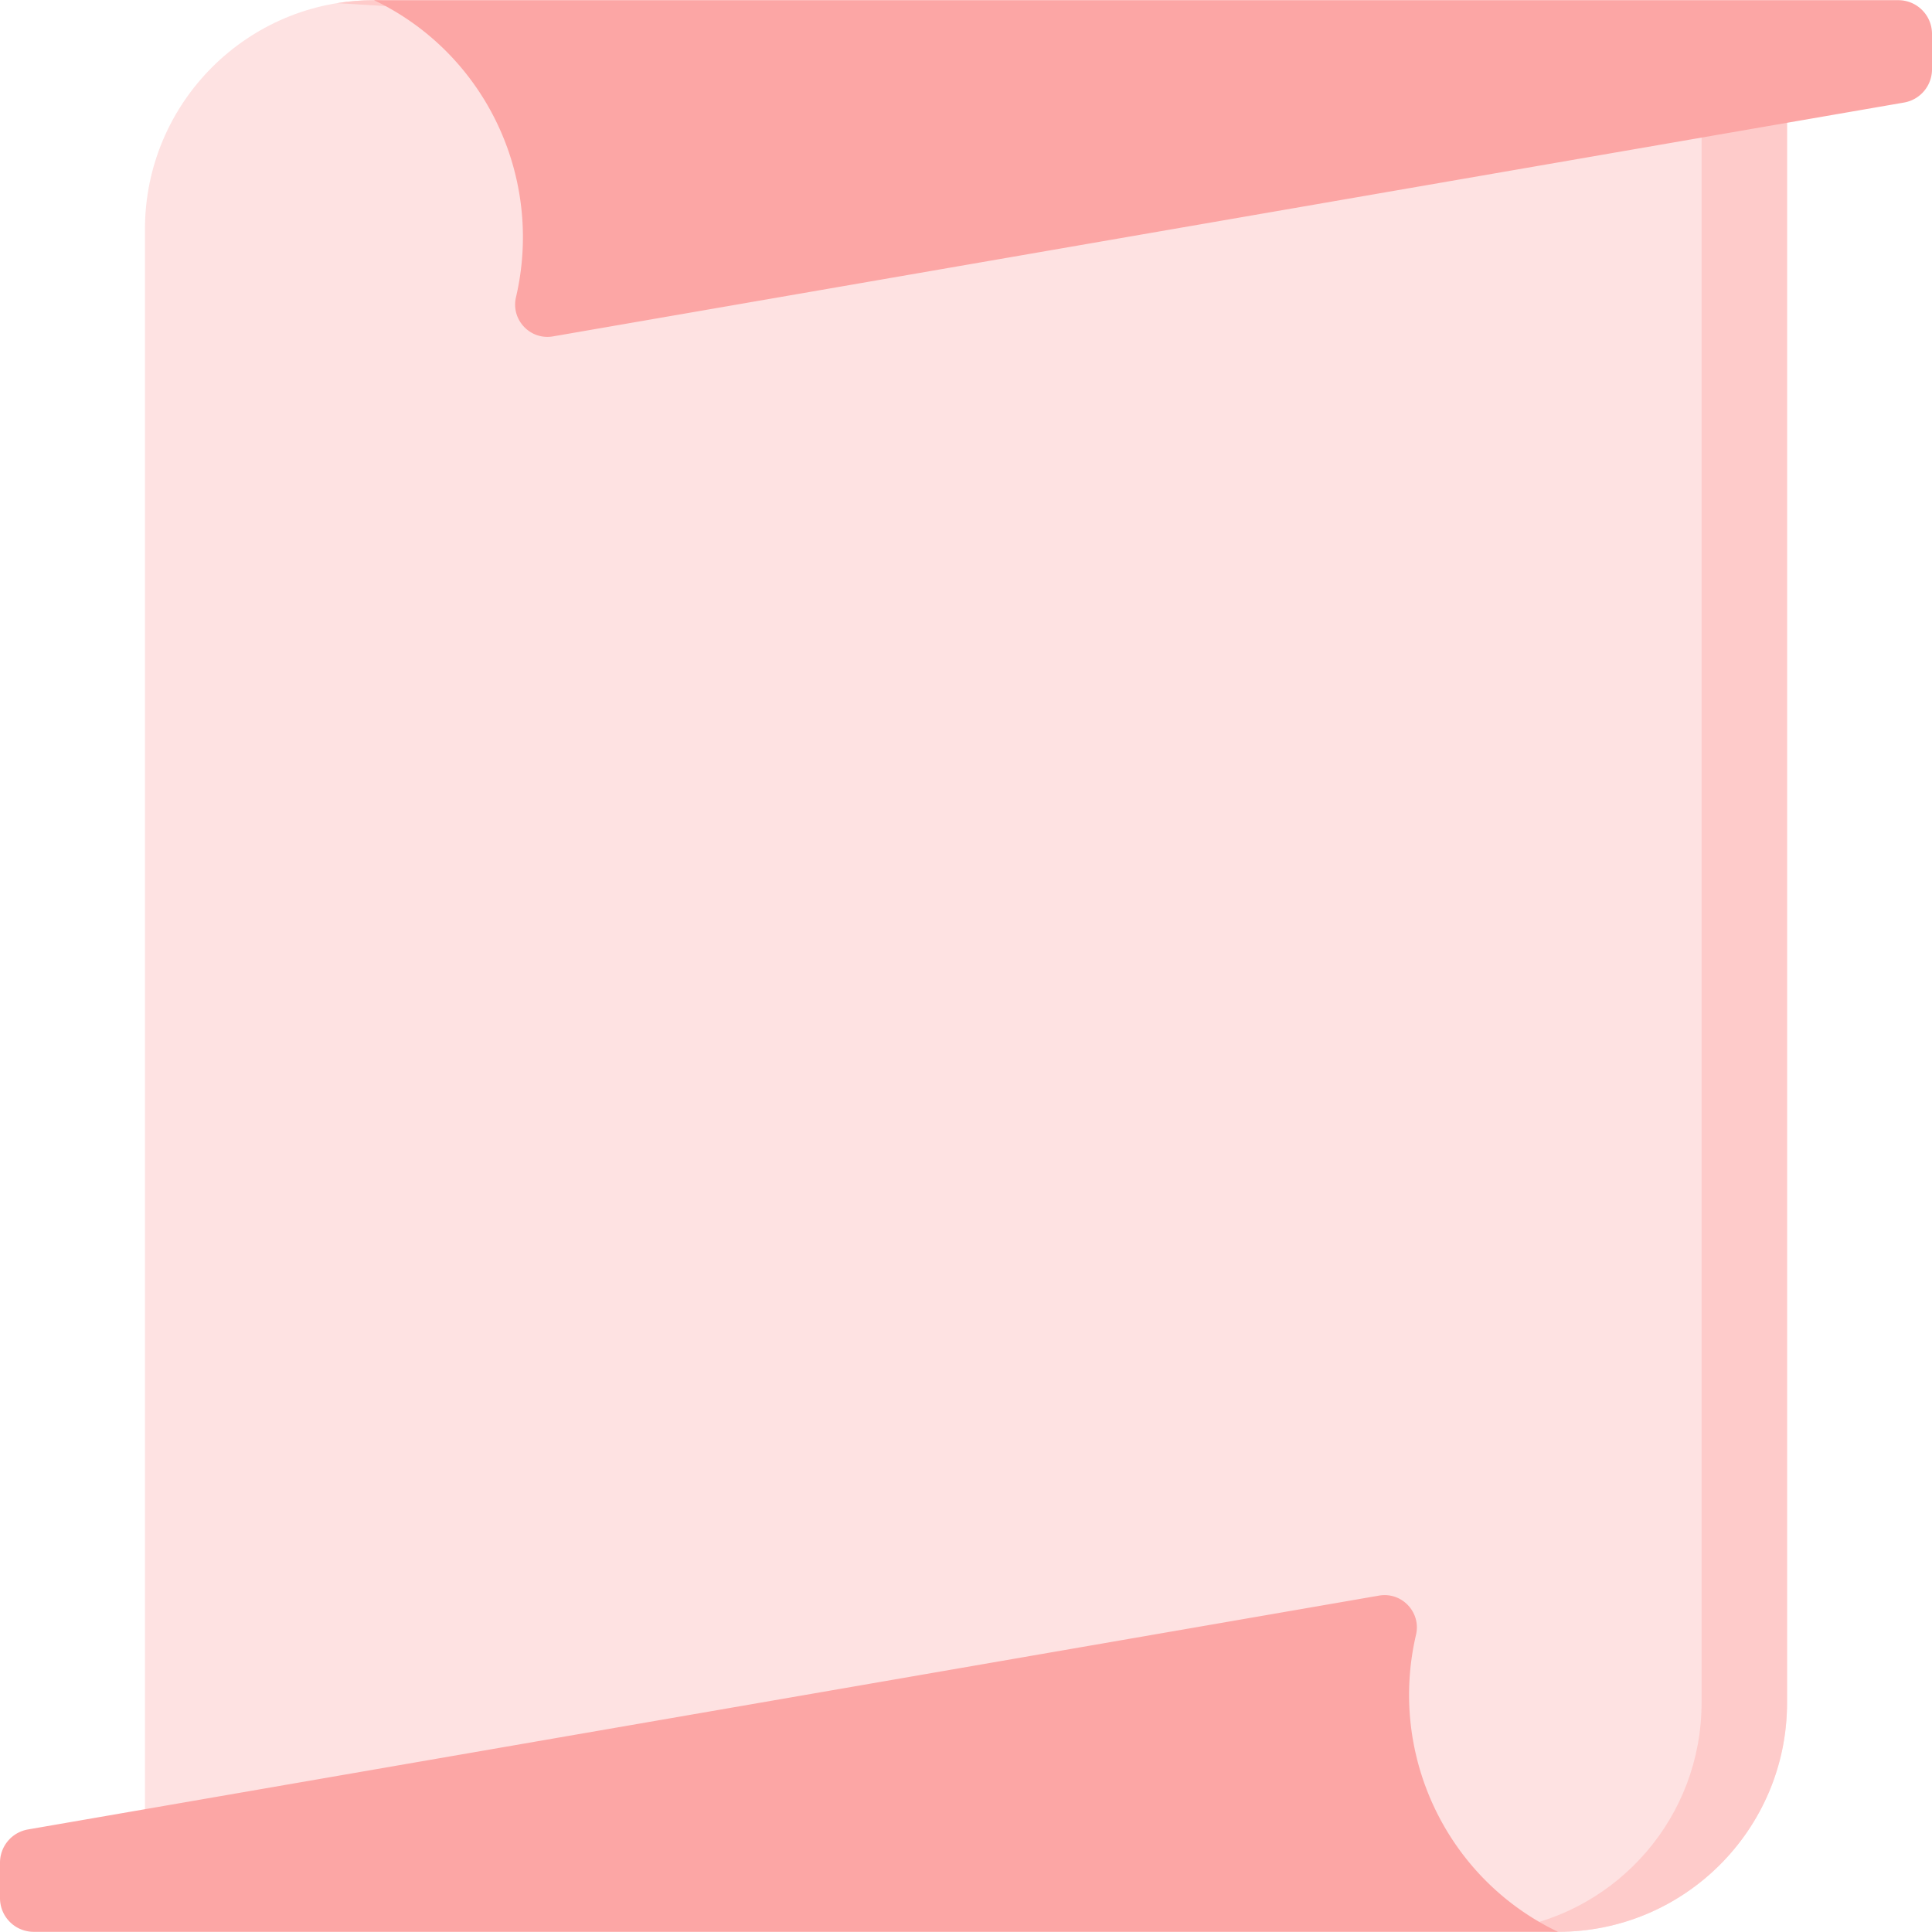 <svg xmlns="http://www.w3.org/2000/svg" version="1.1" xmlns:xlink="http://www.w3.org/1999/xlink" width="512" height="512" x="0" y="0" viewBox="0 0 512 512" style="enable-background:new 0 0 512 512" xml:space="preserve" class=""><g><path fill="#fee2e2" d="M99.122.046c-33.529 0-60.709 27.181-60.709 60.709v428.318l374.465 22.881c33.529 0 60.709-27.18 60.709-60.709V22.927z" opacity="1" data-original="#fdf6ec" class=""></path><path fill="#fecbca" d="M99.122.046c-3.318 0-6.571.276-9.744.788l361.56 22.093v428.318c0 30.211-22.07 55.257-50.965 59.921l12.905.788c33.529 0 60.709-27.181 60.709-60.709V22.927z" opacity="1" data-original="#fef1da" class=""></path><g fill="#fae2c0"><path d="m99.122.046.614.3c29.1 14.265 44.375 46.852 37.006 78.412-1.395 5.974 3.758 11.436 9.804 10.389L504.59 27.174a8.934 8.934 0 0 0 7.411-8.803V8.98c0-4.934-4-8.934-8.934-8.934zM412.878 511.954l-.614-.3c-29.1-14.265-44.375-46.852-37.006-78.412 1.395-5.974-3.758-11.436-9.804-10.389L7.411 484.825A8.936 8.936 0 0 0 0 493.629v9.391c0 4.934 4 8.934 8.934 8.934z" fill="#fca6a5" opacity="1" data-original="#fae2c0" class=""></path></g></g></svg>